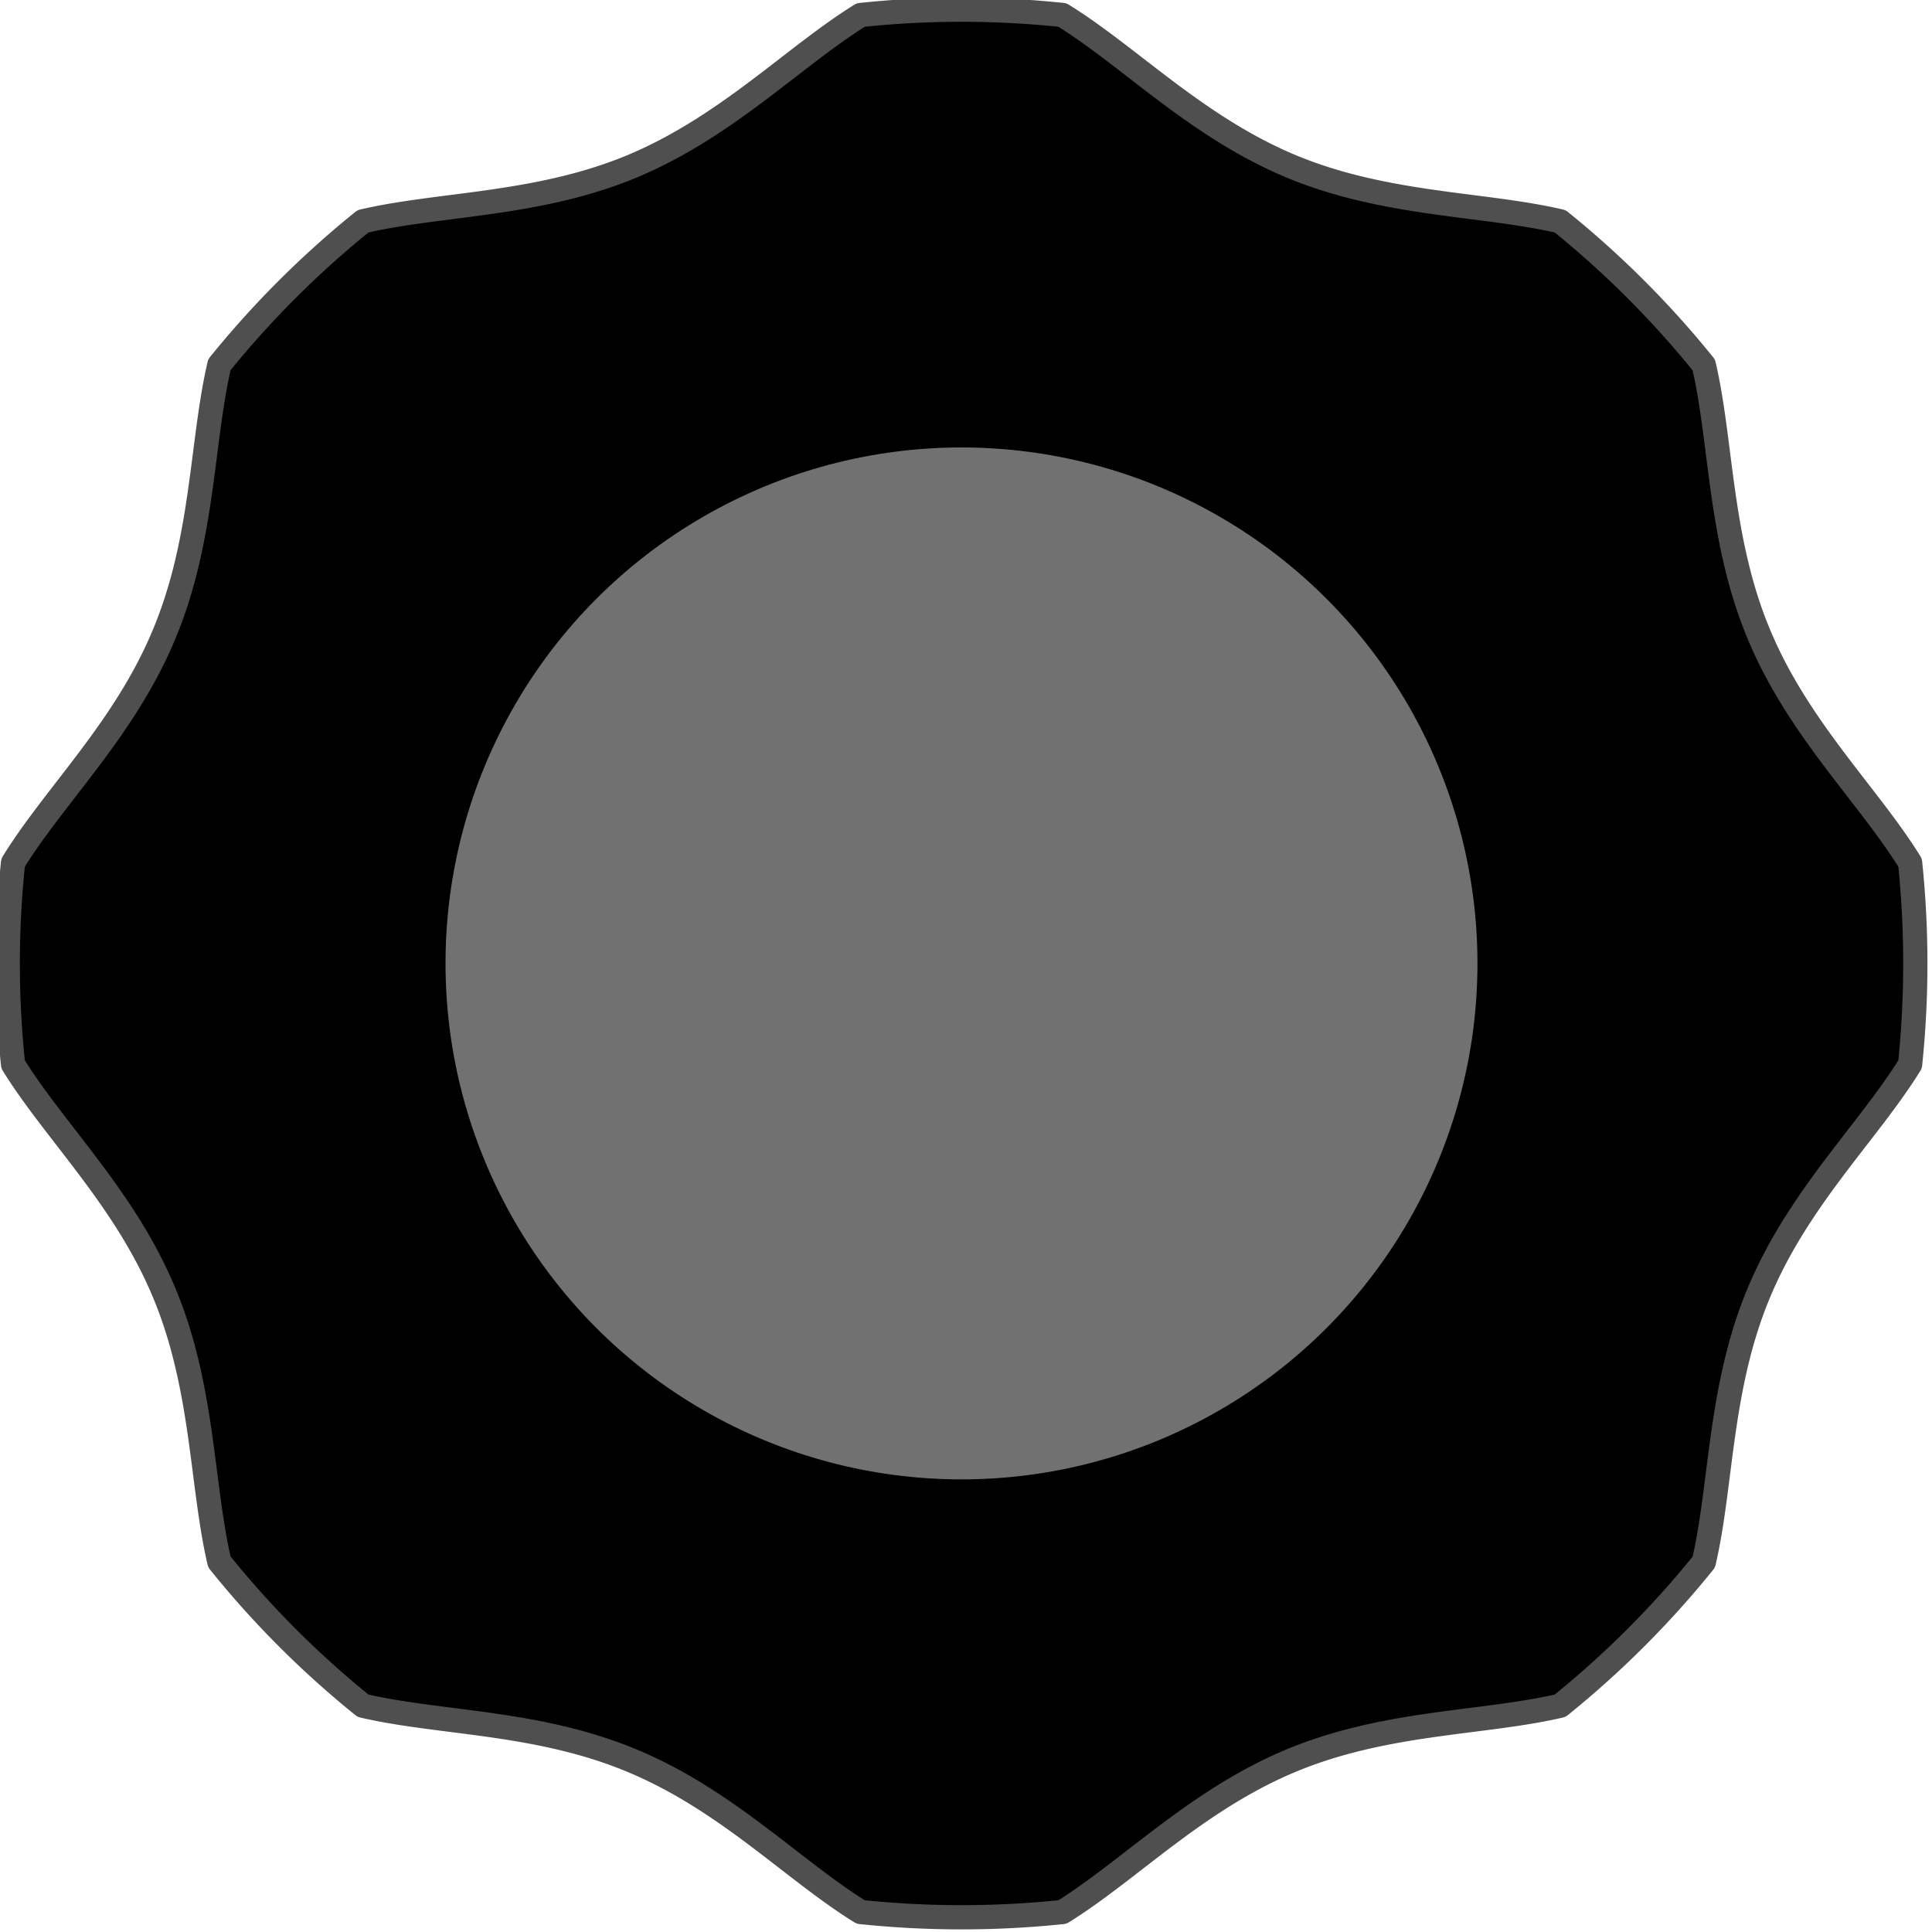 <?xml version="1.0" encoding="UTF-8" standalone="no"?>
<svg
   xmlns:dc="http://purl.org/dc/elements/1.1/"
   xmlns:cc="http://creativecommons.org/ns#"
   xmlns:rdf="http://www.w3.org/1999/02/22-rdf-syntax-ns#"
   xmlns:svg="http://www.w3.org/2000/svg"
   xmlns="http://www.w3.org/2000/svg"
   xmlns:sodipodi="http://sodipodi.sourceforge.net/DTD/sodipodi-0.dtd"
   xmlns:inkscape="http://www.inkscape.org/namespaces/inkscape"
   width="12.192mm"
   height="12.192mm"
   viewBox="0 0 12.192 12.192"
   version="1.1"
   id="svg8"
   sodipodi:docname="BlackKnobLarge.svg"
   inkscape:version="0.92.2 (5c3e80d, 2017-08-06)">
  <defs
     id="defs12" />
  <sodipodi:namedview
     pagecolor="#ffffff"
     bordercolor="#666666"
     borderopacity="1"
     objecttolerance="10"
     gridtolerance="10"
     guidetolerance="10"
     inkscape:pageopacity="0"
     inkscape:pageshadow="2"
     inkscape:window-width="1920"
     inkscape:window-height="1017"
     id="namedview10"
     showgrid="false"
     inkscape:document-units="mm"
     units="mm"
     inkscape:zoom="13.111111"
     inkscape:cx="22.805949"
     inkscape:cy="25.04469"
     inkscape:window-x="-8"
     inkscape:window-y="-8"
     inkscape:window-maximized="1"
     inkscape:current-layer="svg8" />
  <g
     transform="matrix(1.264,0,0,1.264,-290.793,-155.706)"
     id="g6"
     style="stroke-width:0.791">
    <path
       d="m 239.594,127.492 c -0.21,-0.339 -0.561,-0.671 -0.757,-1.145 -0.196,-0.472 -0.183,-0.955 -0.273,-1.34 a 4.779,4.779 0 0 0 -0.717,-0.717 c -0.386,-0.09 -0.868,-0.078 -1.34,-0.273 -0.474,-0.197 -0.807,-0.548 -1.145,-0.757 a 4.781,4.781 0 0 0 -1.007,0 c -0.338,0.21 -0.671,0.56 -1.145,0.757 -0.472,0.195 -0.954,0.183 -1.34,0.273 a 4.777,4.777 0 0 0 -0.717,0.716 c -0.09,0.386 -0.078,0.869 -0.274,1.341 -0.195,0.474 -0.547,0.806 -0.756,1.145 a 4.781,4.781 0 0 0 0,1.007 c 0.209,0.338 0.56,0.67 0.756,1.144 0.196,0.472 0.184,0.955 0.274,1.34 0.213,0.265 0.453,0.505 0.717,0.718 0.386,0.09 0.868,0.077 1.34,0.273 0.474,0.196 0.807,0.548 1.145,0.757 a 4.857,4.857 0 0 0 1.007,0 c 0.338,-0.21 0.67,-0.56 1.144,-0.757 0.473,-0.196 0.955,-0.183 1.341,-0.273 0.264,-0.213 0.504,-0.453 0.717,-0.717 0.09,-0.386 0.077,-0.869 0.273,-1.34 0.196,-0.474 0.548,-0.807 0.757,-1.145 a 4.883,4.883 0 0 0 0,-1.007"
       id="path2"
       inkscape:connector-curvature="0"
       style="fill-rule:evenodd;stroke:#4f4f4f;stroke-width:0.121;stroke-linecap:round;stroke-linejoin:round" />
    <circle
       cx="234.858"
       cy="127.995"
       r="2.576"
       id="circle4"
       style="fill:#717171;stroke-width:0.791" />
  </g>
</svg>
